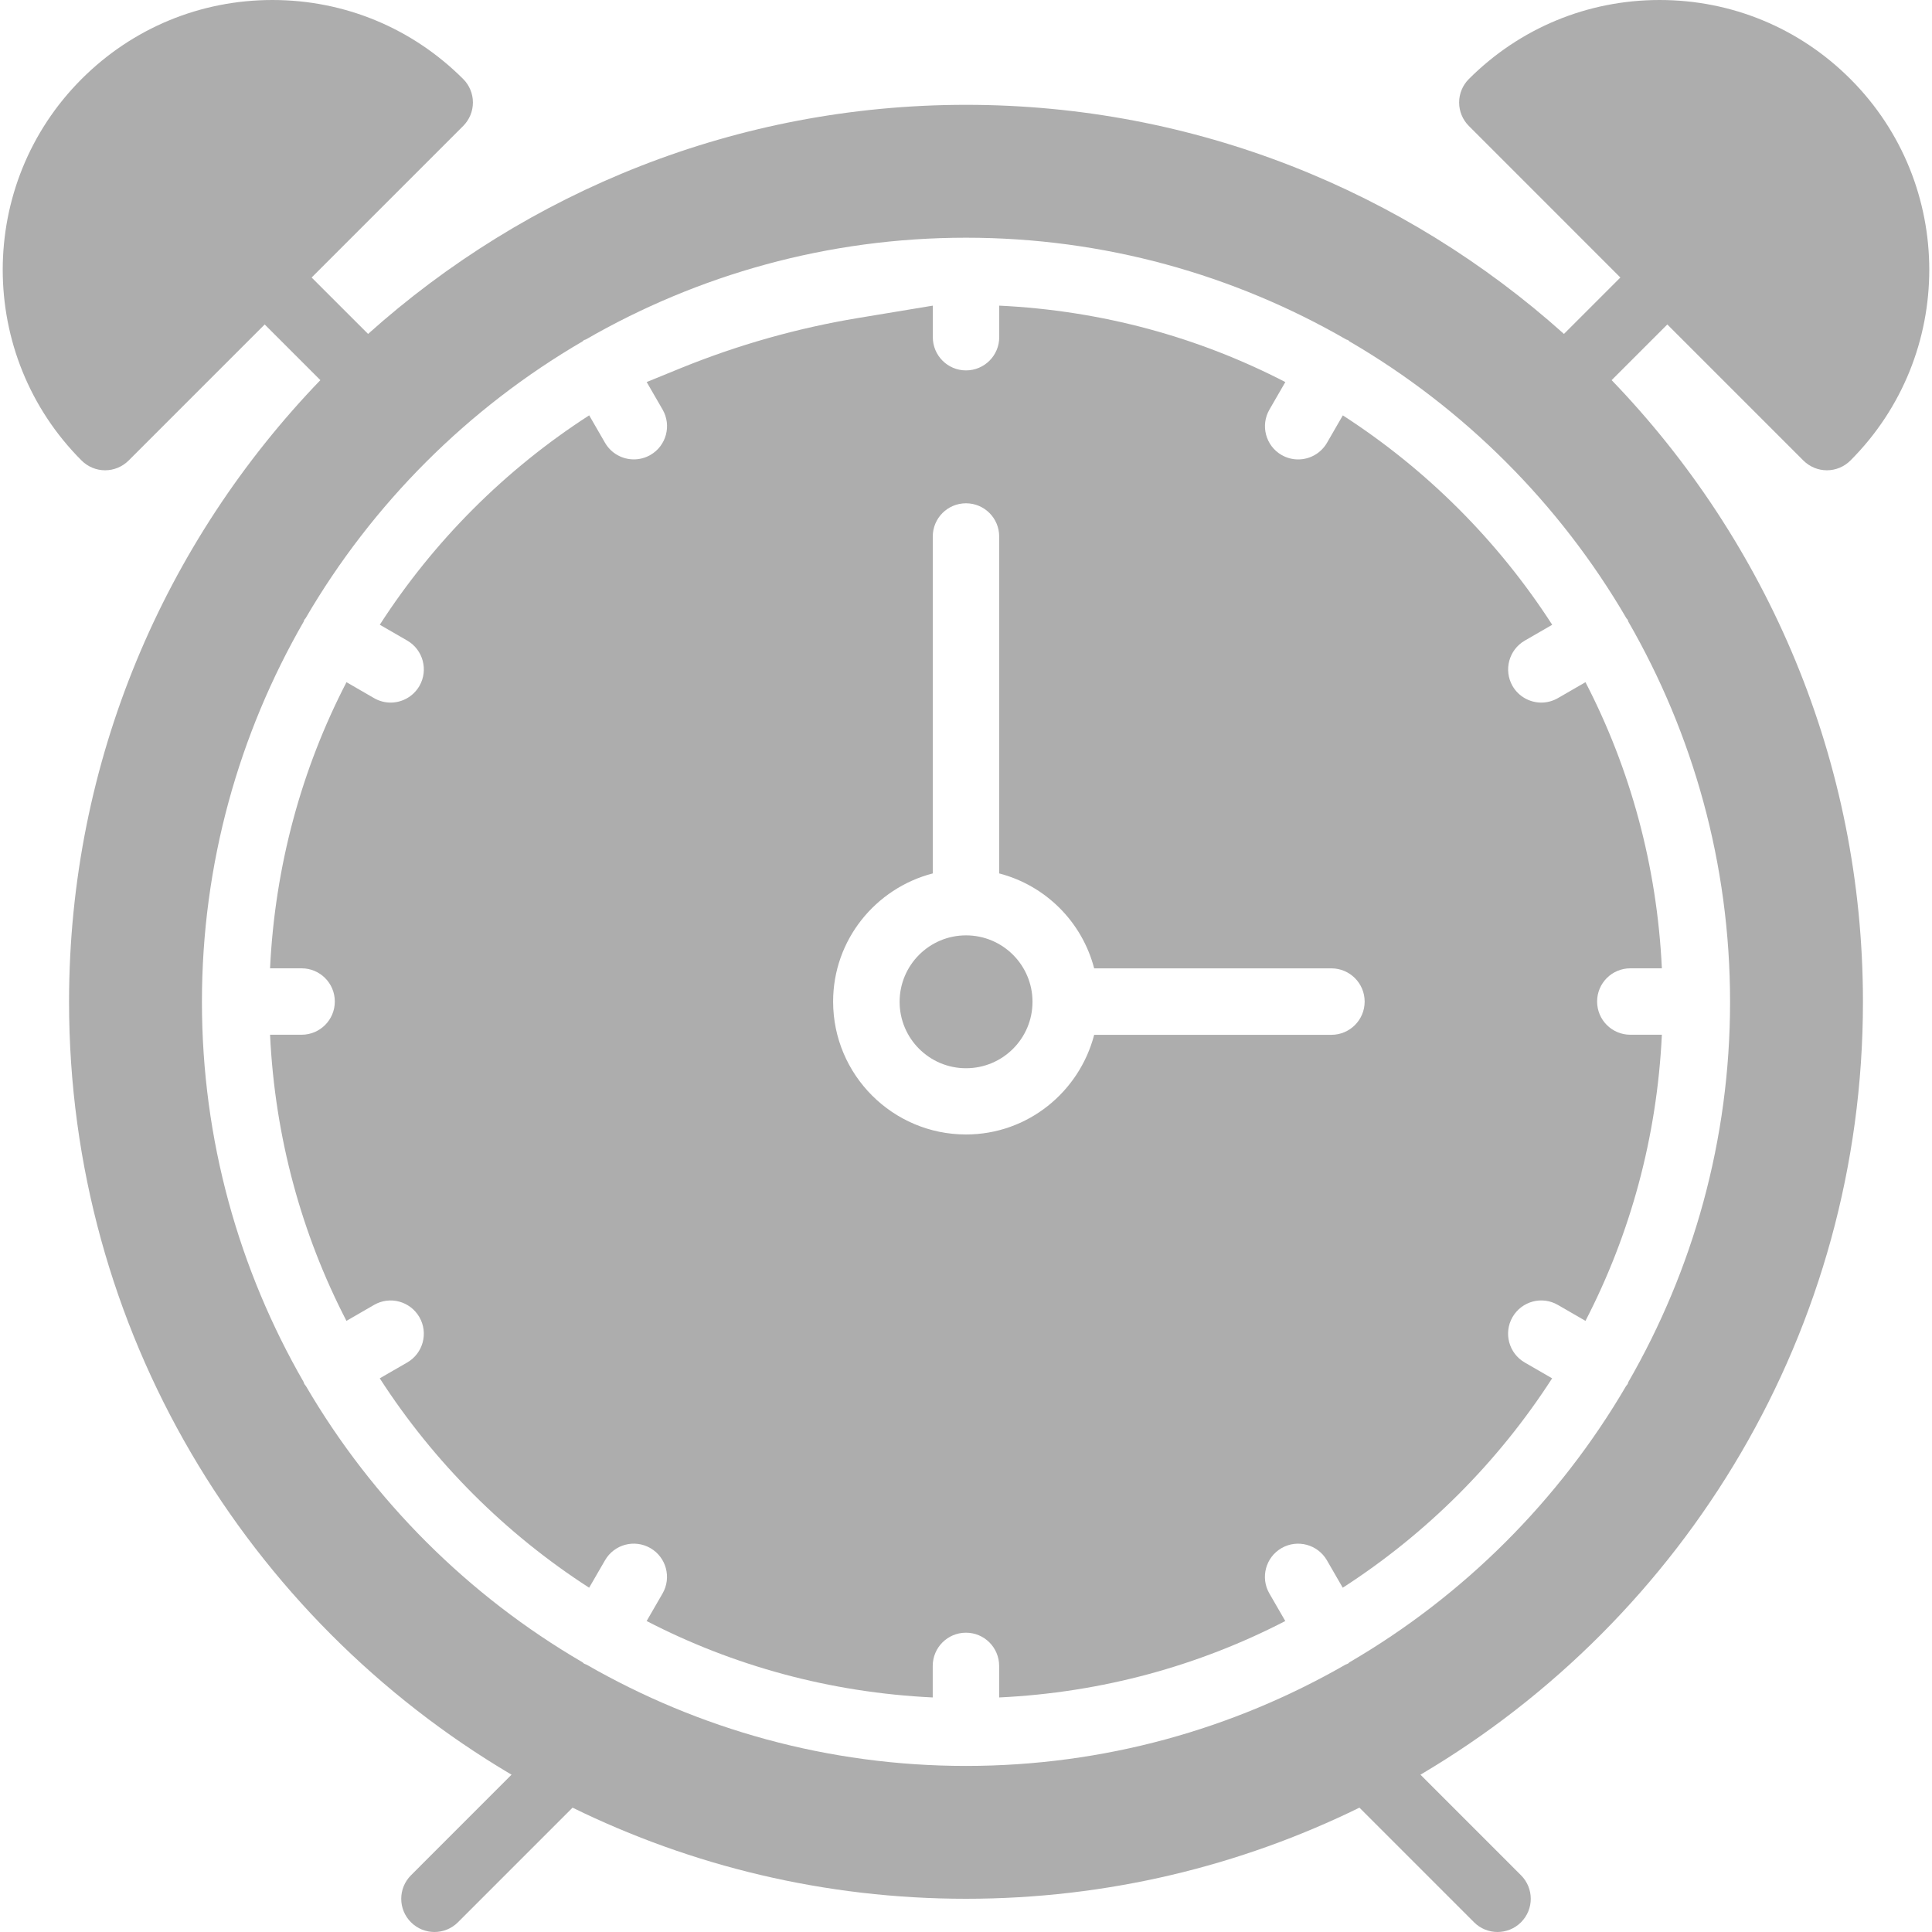 <svg width="50" height="50" viewBox="0 0 50 50" fill="none" xmlns="http://www.w3.org/2000/svg">
<path d="M39.461 16.579L40.171 16.169C38.771 13.999 36.922 12.15 34.752 10.75L34.342 11.46C34.182 11.735 33.894 11.89 33.596 11.89C33.451 11.89 33.303 11.853 33.167 11.775C32.756 11.537 32.615 11.011 32.853 10.6L33.264 9.888C31.026 8.729 28.519 8.037 25.86 7.91V8.726C25.86 9.201 25.475 9.586 25 9.586C24.526 9.586 24.141 9.201 24.141 8.726V7.91L22.214 8.229C20.637 8.49 19.095 8.926 17.614 9.529L16.736 9.887L17.148 10.6C17.385 11.011 17.244 11.537 16.833 11.774C16.697 11.852 16.549 11.889 16.404 11.889C16.106 11.889 15.817 11.734 15.658 11.459L15.248 10.749C13.077 12.149 11.229 13.998 9.829 16.168L10.539 16.578C10.95 16.816 11.091 17.342 10.854 17.753C10.694 18.028 10.406 18.183 10.109 18.183C9.963 18.183 9.815 18.145 9.68 18.067L8.967 17.655C7.809 19.893 7.116 22.402 6.989 25.06H7.805C8.28 25.06 8.665 25.444 8.665 25.919C8.665 26.395 8.28 26.779 7.805 26.779H6.989C7.115 29.438 7.808 31.946 8.966 34.184L9.679 33.772C10.091 33.533 10.615 33.676 10.853 34.086C11.091 34.498 10.95 35.023 10.539 35.261L9.828 35.671C11.228 37.841 13.077 39.69 15.247 41.09L15.658 40.38C15.895 39.969 16.418 39.827 16.832 40.065C17.243 40.302 17.384 40.828 17.147 41.239L16.735 41.952C18.973 43.11 21.481 43.803 24.139 43.93V43.114C24.139 42.638 24.524 42.254 24.999 42.254C25.473 42.254 25.858 42.638 25.858 43.114V43.93C28.517 43.804 31.025 43.11 33.263 41.952L32.851 41.239C32.614 40.828 32.755 40.302 33.166 40.065C33.577 39.828 34.102 39.97 34.34 40.38L34.75 41.09C36.921 39.69 38.77 37.841 40.169 35.671L39.459 35.261C39.048 35.023 38.907 34.497 39.144 34.086C39.382 33.675 39.906 33.532 40.319 33.772L41.032 34.184C42.19 31.945 42.883 29.437 43.009 26.779H42.193C41.718 26.779 41.333 26.395 41.333 25.919C41.333 25.444 41.718 25.06 42.193 25.06H43.009C42.883 22.401 42.19 19.893 41.032 17.655L40.319 18.067C40.183 18.145 40.035 18.183 39.89 18.183C39.592 18.183 39.303 18.028 39.144 17.753C38.909 17.343 39.05 16.816 39.461 16.579ZM34.457 26.781H28.317C27.932 28.26 26.597 29.36 25 29.36C23.103 29.36 21.561 27.818 21.561 25.921C21.561 24.323 22.661 22.988 24.14 22.604V13.885C24.14 13.409 24.525 13.025 25 13.025C25.474 13.025 25.859 13.409 25.859 13.885V22.604C27.062 22.917 28.004 23.859 28.317 25.061H34.457C34.931 25.061 35.317 25.446 35.317 25.921C35.317 26.397 34.931 26.781 34.457 26.781Z" fill="#ADADAD"/>
<path d="M25.001 27.646C25.951 27.646 26.721 26.876 26.721 25.927C26.721 24.977 25.951 24.207 25.001 24.207C24.052 24.207 23.282 24.977 23.282 25.927C23.282 26.876 24.052 27.646 25.001 27.646Z" fill="#ADADAD"/>
<path d="M43.15 8.397L46.672 11.919C46.834 12.08 47.052 12.171 47.28 12.171C47.508 12.171 47.727 12.08 47.888 11.919C50.61 9.197 50.61 4.766 47.888 2.045C46.57 0.726 44.816 0 42.951 0C41.086 0 39.333 0.726 38.014 2.045C37.853 2.206 37.762 2.424 37.762 2.652C37.762 2.881 37.853 3.099 38.014 3.26L41.935 7.182L40.475 8.642C36.365 4.959 30.941 2.713 25.001 2.713C19.061 2.713 13.636 4.959 9.526 8.642L8.065 7.182L11.987 3.26C12.148 3.099 12.239 2.881 12.239 2.652C12.239 2.424 12.148 2.205 11.987 2.045C10.668 0.726 8.915 0 7.05 0C5.184 0 3.431 0.726 2.112 2.045C-0.61 4.766 -0.61 9.197 2.112 11.919C2.274 12.08 2.492 12.171 2.72 12.171C2.948 12.171 3.167 12.08 3.328 11.919L6.85 8.397L8.291 9.838C4.268 14.014 1.787 19.685 1.787 25.927C1.787 34.437 6.392 41.887 13.239 45.929L10.636 48.532C10.3 48.869 10.3 49.412 10.636 49.748C10.804 49.916 11.024 50 11.244 50C11.464 50 11.684 49.916 11.852 49.748L14.818 46.782C17.894 48.29 21.349 49.14 25 49.14C28.651 49.14 32.106 48.29 35.182 46.782L38.148 49.748C38.316 49.916 38.536 50 38.756 50C38.976 50 39.196 49.916 39.364 49.748C39.7 49.412 39.7 48.869 39.364 48.532L36.761 45.929C43.608 41.887 48.213 34.437 48.213 25.927C48.213 19.685 45.732 14.014 41.709 9.838L43.15 8.397ZM42.093 16.003C42.102 16.017 42.117 16.026 42.126 16.041C42.134 16.055 42.134 16.072 42.141 16.088C43.812 18.989 44.774 22.347 44.774 25.928C44.774 29.509 43.812 32.868 42.141 35.768C42.133 35.783 42.134 35.799 42.126 35.815C42.114 35.836 42.095 35.852 42.082 35.872C40.354 38.827 37.883 41.296 34.924 43.02C34.91 43.03 34.902 43.045 34.887 43.053C34.865 43.066 34.841 43.071 34.818 43.082C31.923 44.745 28.572 45.702 25 45.702C21.428 45.702 18.077 44.745 15.182 43.082C15.159 43.071 15.135 43.066 15.113 43.053C15.098 43.045 15.091 43.03 15.076 43.02C12.117 41.296 9.646 38.828 7.918 35.872C7.905 35.852 7.887 35.836 7.875 35.815C7.866 35.8 7.866 35.783 7.859 35.768C6.188 32.867 5.226 29.509 5.226 25.928C5.226 22.347 6.188 18.988 7.859 16.088C7.867 16.072 7.866 16.056 7.875 16.041C7.883 16.026 7.898 16.018 7.907 16.003C9.635 13.038 12.111 10.563 15.076 8.835C15.09 8.825 15.098 8.811 15.113 8.802C15.128 8.794 15.145 8.794 15.16 8.786C18.06 7.114 21.419 6.152 25 6.152C28.581 6.152 31.94 7.114 34.84 8.786C34.855 8.794 34.872 8.794 34.887 8.802C34.902 8.811 34.91 8.825 34.924 8.835C37.889 10.562 40.365 13.038 42.093 16.003Z" fill="#ADADAD"/>
</svg>
